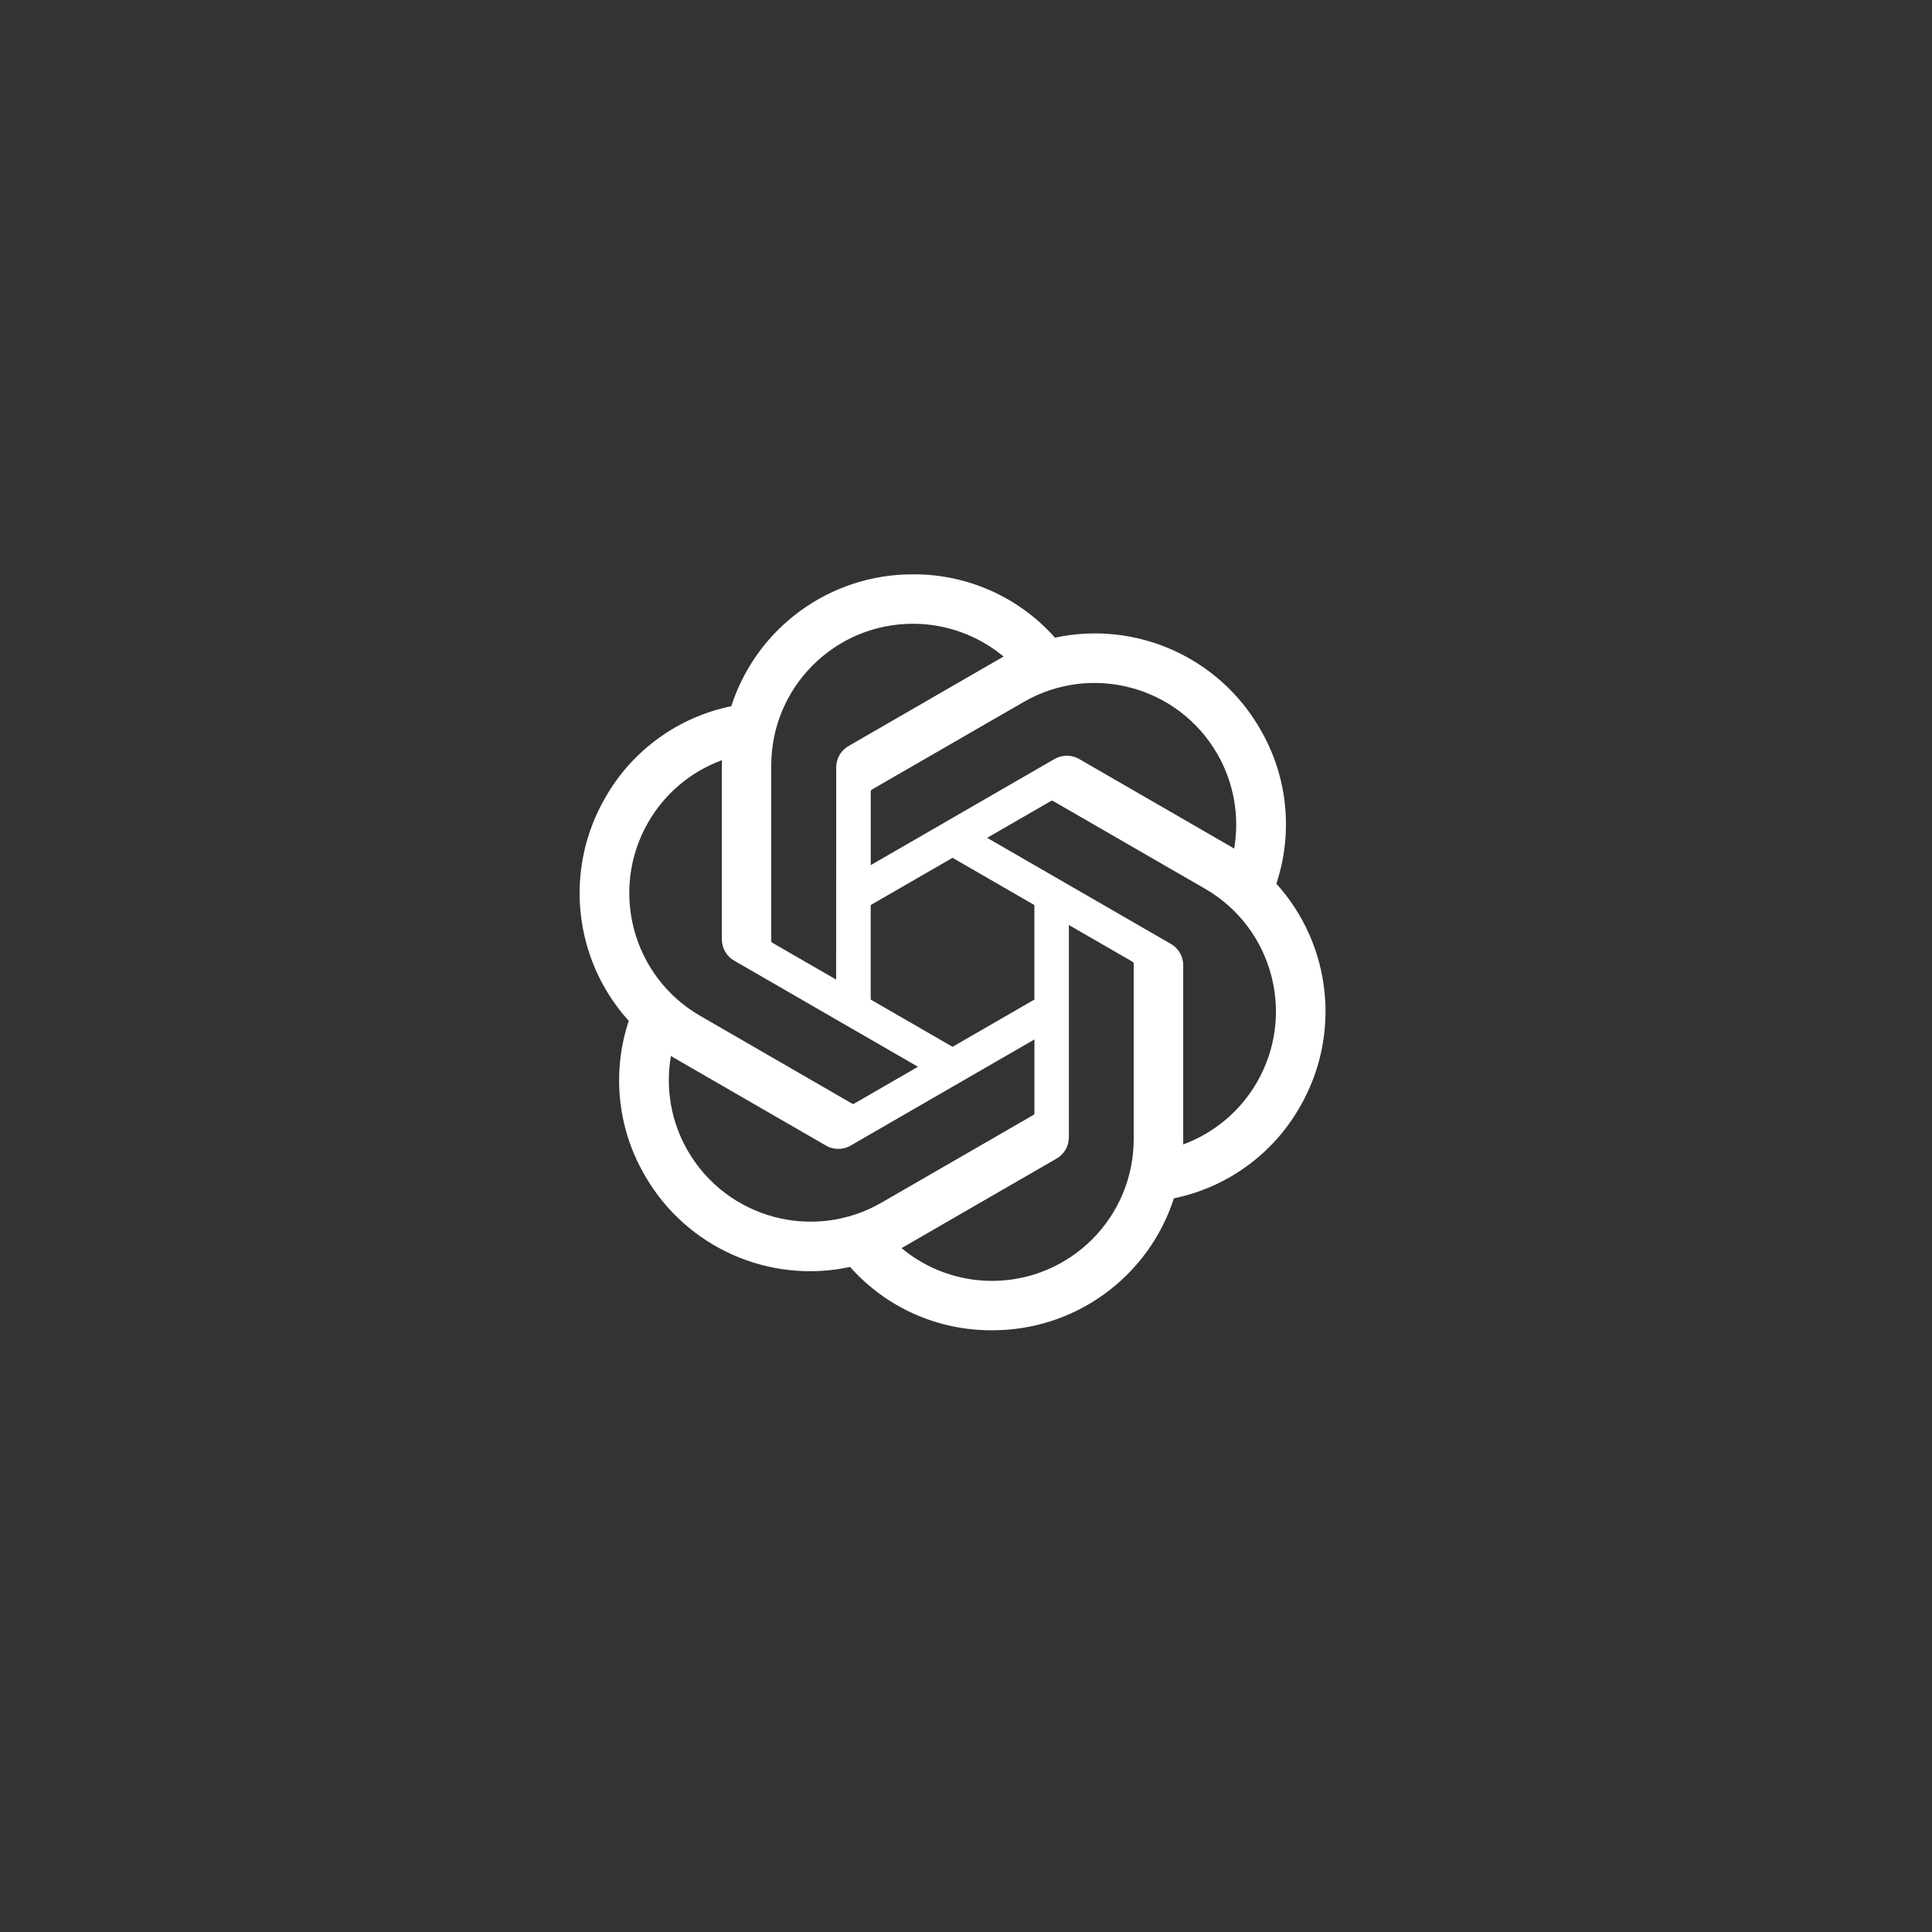 <svg width="70" height="70" viewBox="0 0 70 70" fill="none" xmlns="http://www.w3.org/2000/svg">
<rect x="0" y="0" width="70" height="70" fill="#333333" stroke="none"/>
<path d="M46.244 32.02C46.865 30.154 46.651 28.111 45.658 26.415C44.163 23.813 41.159 22.474 38.225 23.104C36.919 21.634 35.044 20.797 33.078 20.809C30.079 20.802 27.418 22.733 26.495 25.587C24.568 25.982 22.905 27.188 21.932 28.897C20.427 31.492 20.77 34.764 22.781 36.989C22.16 38.854 22.374 40.897 23.367 42.594C24.862 45.196 27.866 46.534 30.8 45.904C32.105 47.375 33.981 48.211 35.947 48.198C38.948 48.206 41.61 46.273 42.533 43.417C44.459 43.023 46.123 41.816 47.096 40.107C48.6 37.512 48.255 34.243 46.245 32.018L46.244 32.02ZM35.949 46.409C34.748 46.41 33.585 45.99 32.663 45.221C32.705 45.198 32.778 45.158 32.825 45.129L38.279 41.979C38.558 41.821 38.729 41.524 38.727 41.203V33.514L41.032 34.845C41.057 34.857 41.073 34.881 41.077 34.908V41.276C41.073 44.107 38.78 46.403 35.949 46.409ZM24.921 41.698C24.319 40.659 24.103 39.441 24.309 38.259C24.349 38.283 24.42 38.327 24.471 38.356L29.925 41.506C30.201 41.668 30.544 41.668 30.821 41.506L37.479 37.661V40.323C37.481 40.35 37.468 40.377 37.447 40.394L31.934 43.577C29.478 44.991 26.342 44.151 24.922 41.698H24.921ZM23.486 29.793C24.085 28.752 25.031 27.956 26.157 27.543C26.157 27.59 26.154 27.673 26.154 27.731V34.032C26.153 34.352 26.324 34.649 26.602 34.807L33.26 38.651L30.955 39.982C30.932 39.998 30.903 40 30.878 39.989L25.364 36.803C22.913 35.384 22.073 32.249 23.485 29.794L23.486 29.793ZM42.424 34.2L35.766 30.356L38.071 29.026C38.094 29.01 38.123 29.008 38.149 29.019L43.663 32.202C46.117 33.62 46.959 36.761 45.54 39.215C44.94 40.255 43.995 41.05 42.87 41.465V34.976C42.873 34.656 42.702 34.36 42.425 34.2H42.424ZM44.718 30.748C44.678 30.723 44.607 30.68 44.556 30.651L39.102 27.501C38.826 27.339 38.483 27.339 38.206 27.501L31.548 31.346V28.684C31.546 28.657 31.559 28.63 31.58 28.613L37.093 25.432C39.549 24.016 42.688 24.859 44.104 27.315C44.703 28.353 44.919 29.567 44.716 30.748H44.718ZM30.295 35.492L27.989 34.161C27.964 34.149 27.948 34.125 27.944 34.098V27.73C27.946 24.896 30.246 22.598 33.081 22.6C34.28 22.6 35.44 23.021 36.362 23.788C36.32 23.81 36.248 23.851 36.2 23.88L30.747 27.029C30.468 27.188 30.296 27.484 30.298 27.805L30.295 35.49V35.492ZM31.547 32.792L34.513 31.08L37.478 32.792V36.216L34.513 37.928L31.547 36.216V32.792Z" fill="white"/>
</svg>
